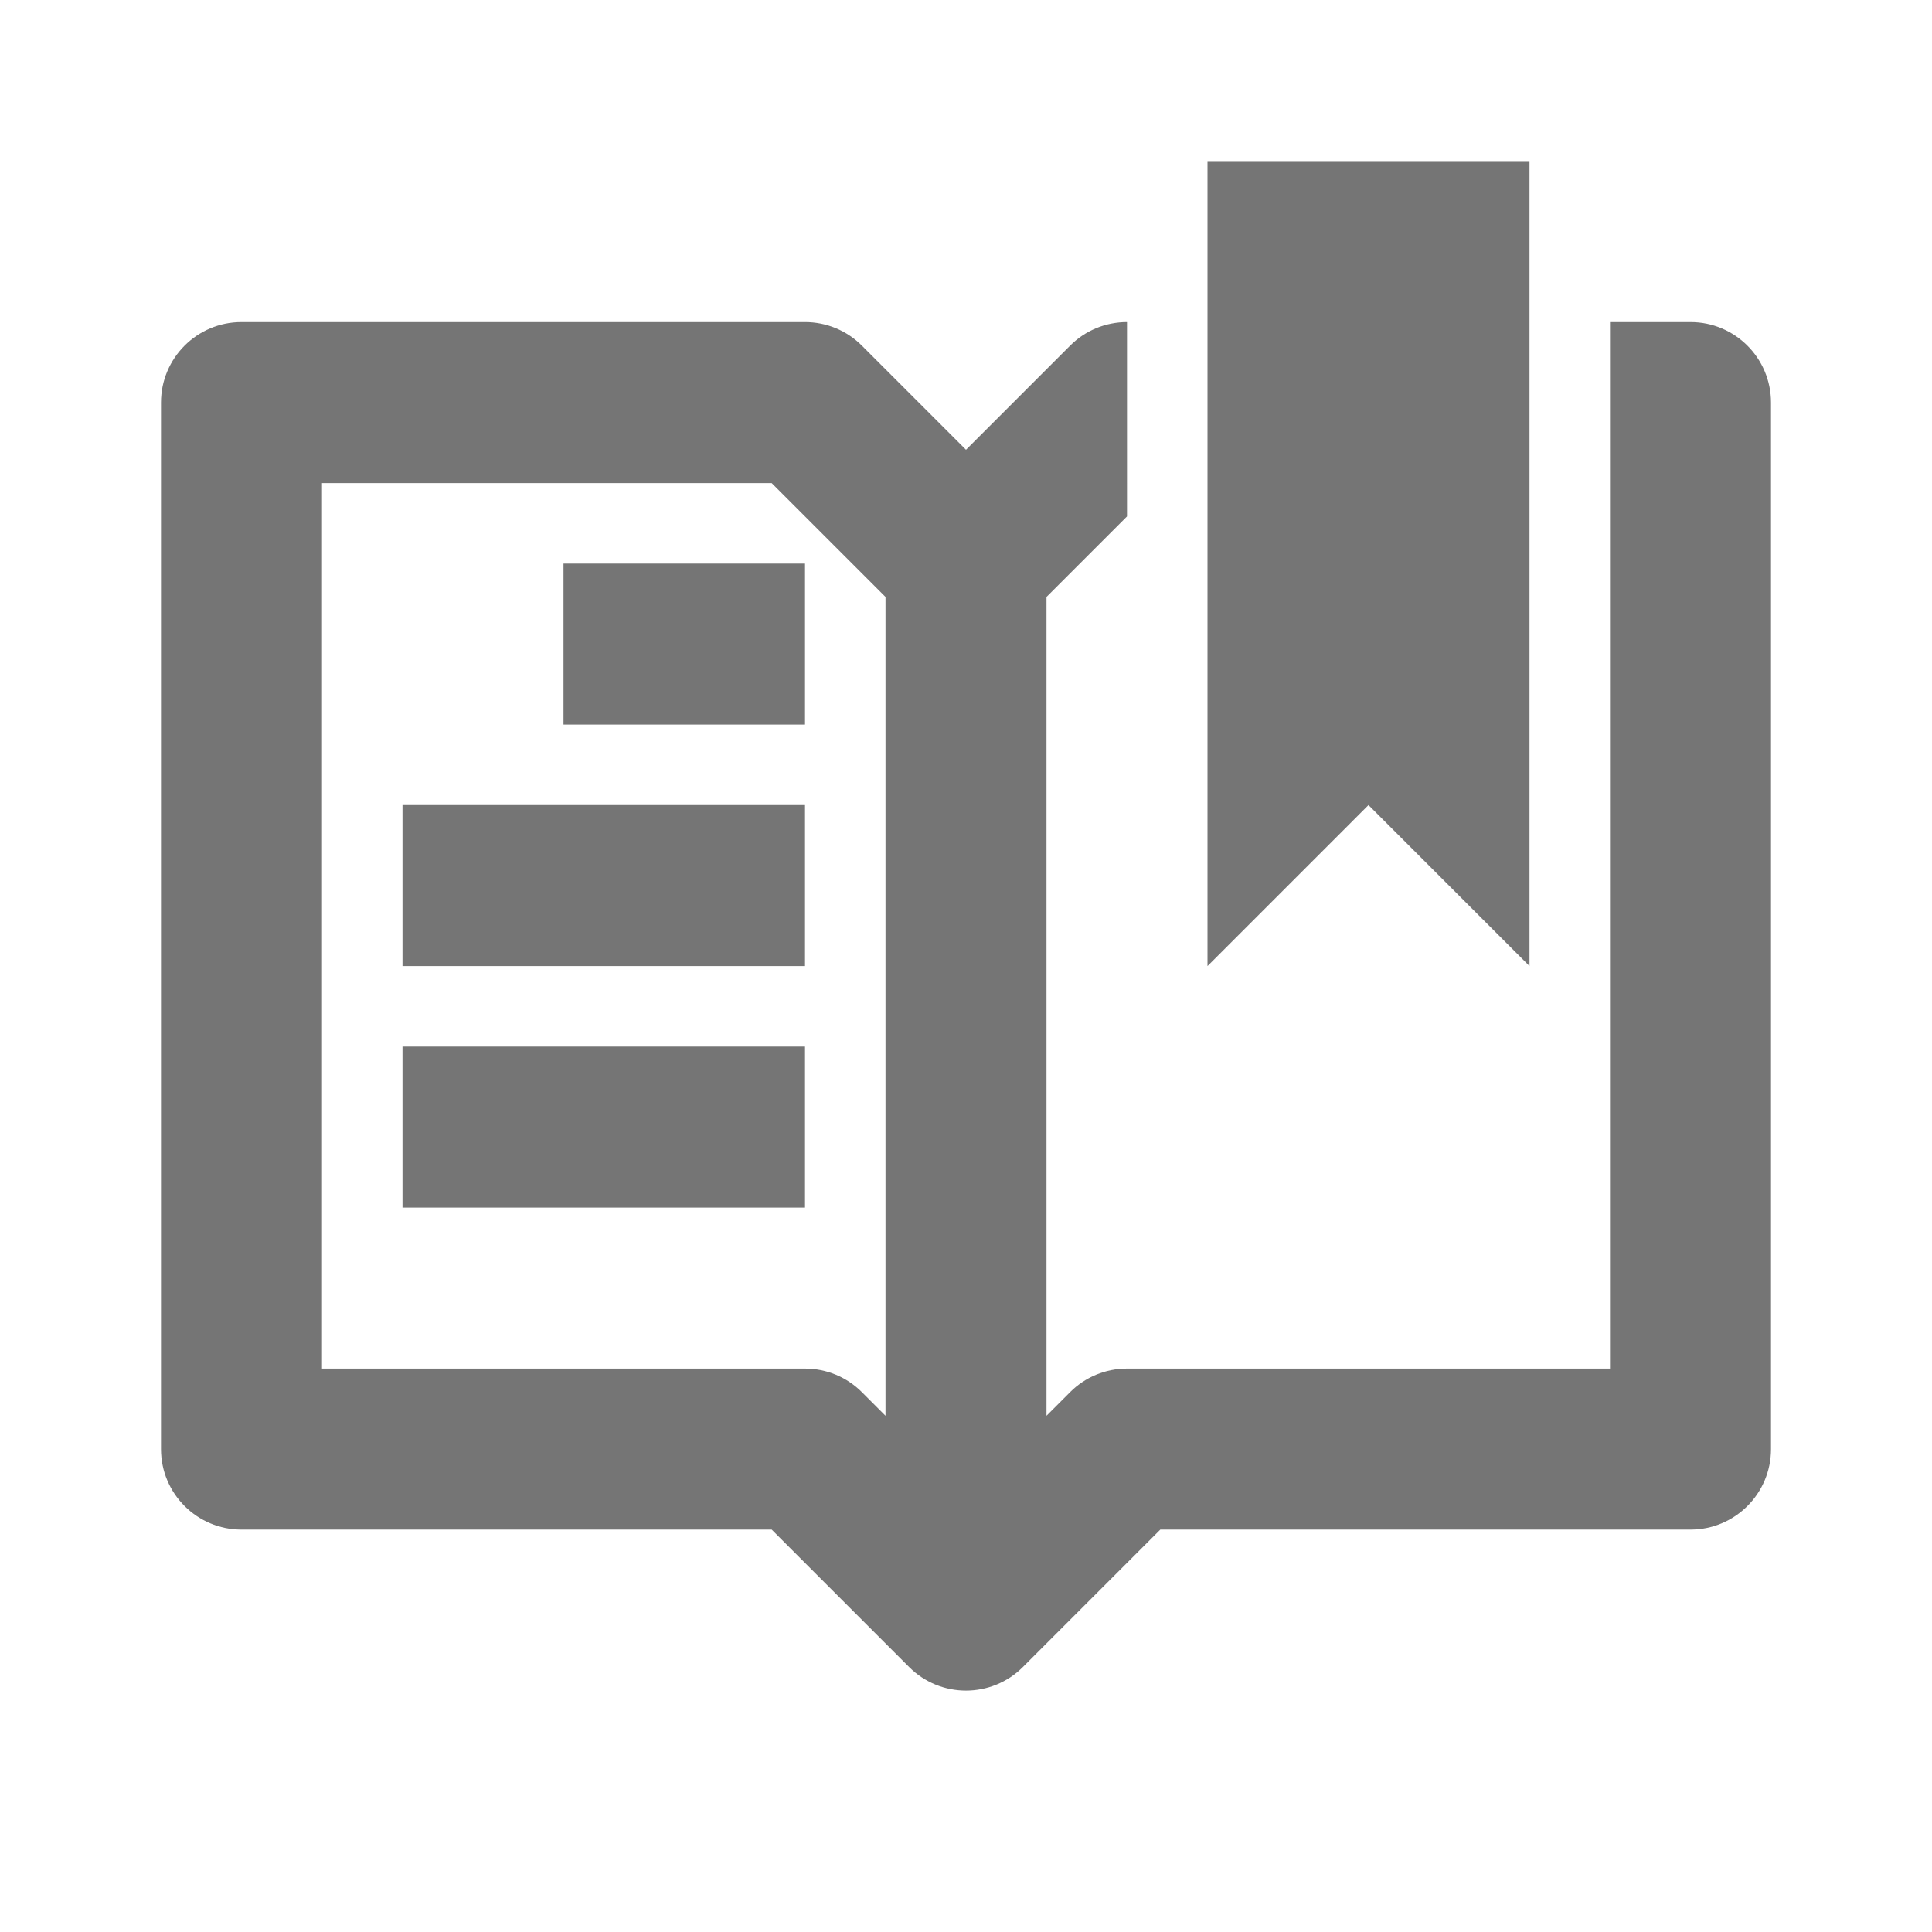 <?xml version="1.0" encoding="iso-8859-1"?>
<!-- Generator: Adobe Illustrator 16.0.0, SVG Export Plug-In . SVG Version: 6.00 Build 0)  -->
<!DOCTYPE svg PUBLIC "-//W3C//DTD SVG 1.1//EN" "http://www.w3.org/Graphics/SVG/1.1/DTD/svg11.dtd">
<svg version="1.1" xmlns="http://www.w3.org/2000/svg" xmlns:xlink="http://www.w3.org/1999/xlink" x="0px" y="0px" width="24px"
	 height="24px" viewBox="0 0 24 24" style="enable-background:new 0 0 24 24;" xml:space="preserve">
<g id="Frame_-_24px">
	<rect y="0" style="fill:none;" width="24" height="24"/>
</g>
<g id="Line_Icons">
	<g>
		<g>
			<polygon style="fill:#757575;" points="19,12.001 17,10.001 15,12.001 15,2.001 19,2.001 			"/>
		</g>
		<path style="fill:#757575;" d="M21,4.001h-1v13h-6c-0.266,0-0.52,0.105-0.707,0.293L13,17.587V7.415l1-1V4.001
			c-0.266,0-0.52,0.105-0.707,0.293L12,5.587l-1.293-1.293C10.52,4.106,10.266,4.001,10,4.001H3c-0.553,0-1,0.448-1,1v13
			c0,0.552,0.447,1,1,1h6.586l1.707,1.707c0.195,0.195,0.451,0.293,0.707,0.293s0.512-0.098,0.707-0.293l1.707-1.707H21
			c0.553,0,1-0.448,1-1v-13C22,4.449,21.553,4.001,21,4.001z M11,17.587l-0.293-0.293c-0.188-0.188-0.441-0.293-0.707-0.293H4v-11
			h5.586L11,7.415V17.587z"/>
		<g>
			<rect x="7" y="7.001" style="fill:#757575;" width="3" height="2"/>
		</g>
		<g>
			<rect x="5" y="10.001" style="fill:#757575;" width="5" height="2"/>
		</g>
		<g>
			<rect x="5" y="13.001" style="fill:#757575;" width="5" height="2"/>
		</g>
	</g>
</g>
</svg>
